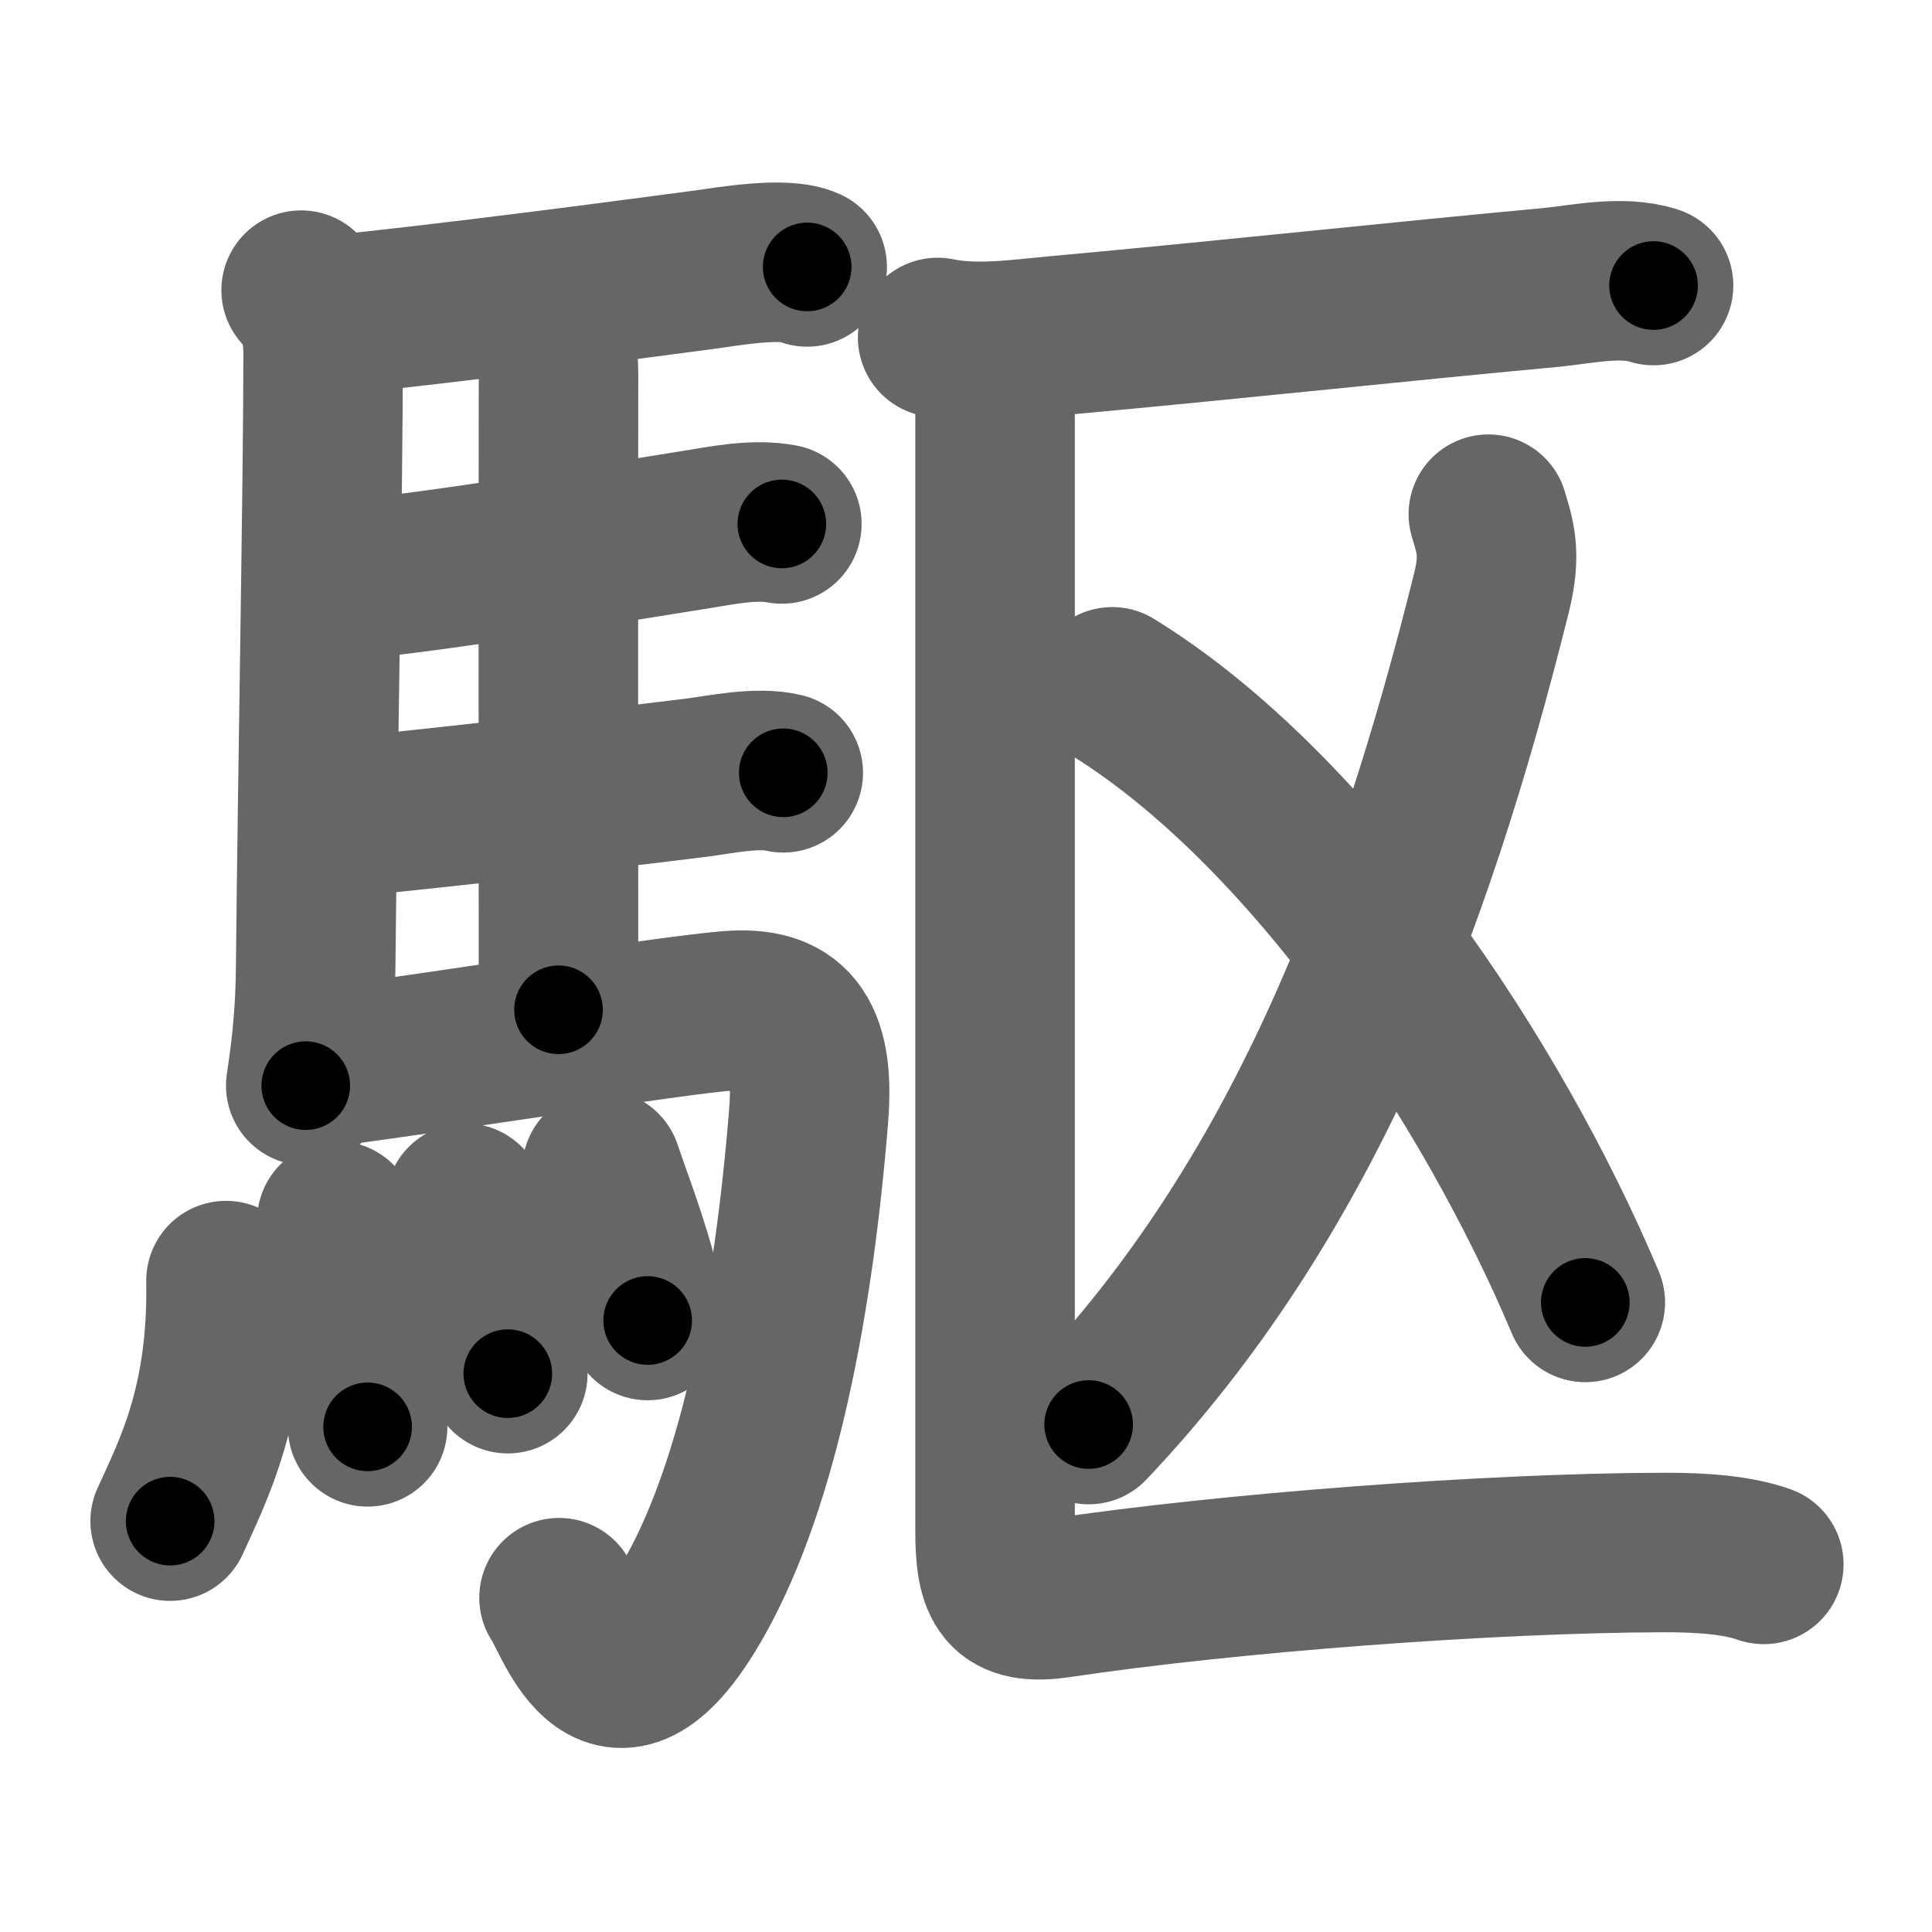 <svg xmlns="http://www.w3.org/2000/svg" width="109" height="109" viewBox="0 0 109 109" id="99c6"><g fill="none" stroke="#666" stroke-width="9" stroke-linecap="round" stroke-linejoin="round"><g><g><path d="M16.99,16.37c0.88,0.88,1.24,2.01,1.24,3.63c0,7.35-0.32,24.13-0.42,34.5c-0.02,2.35-0.18,4.25-0.56,6.75" /><path d="M19.02,17.76c6.8-0.7,15.87-1.9,20.76-2.55c1.32-0.18,4.49-0.74,5.76-0.15" /><path d="M30.56,18.32c0.75,0.75,0.96,1.67,0.95,2.82c-0.02,11.73,0,26.11,0,35.83" /><path d="M19.38,32.75c5.13-0.45,15.26-2.14,19.88-2.87c1.35-0.21,3.25-0.63,4.85-0.32" /><path d="M19.26,46.12c5.29-0.5,15.27-1.65,19.99-2.24c1.37-0.17,3.5-0.64,4.94-0.28" /><path d="M18.74,60.15c6.89-0.9,19-2.86,22.43-3.13c3.33-0.26,4.83,1.24,4.45,5.95C44.79,73.3,42.87,83.51,39.25,90c-4.75,8.5-6.82,1.41-7.71,0.14" /><g><path d="M12.75,72.25c0.12,7-1.88,10.75-3.15,13.57" /><path d="M19,68.88c0.84,2.88,1.55,6.5,1.74,11.62" /><path d="M26.25,67.88c0.48,1.27,2.19,5.47,2.4,9.62" /><path d="M33.96,66c0.86,2.53,1.79,4.75,2.58,8.5" /></g></g><g p4:phon="区" xmlns:p4="http://kanjivg.tagaini.net"><g><path d="M52.9,19.04c2.19,0.45,4.52,0.1,6.72-0.1c9.95-0.91,19.2-1.92,27.75-2.71c1.81-0.17,4.14-0.71,5.92-0.12" /></g><g><g><path d="M83.97,29.01c0.37,1.25,0.73,2.2,0.18,4.42c-4.53,18.2-10.78,34.32-22.73,46.94" /></g><path d="M62.75,38.75c11.18,6.88,21.39,22.14,26.69,34.73" /></g><g><path d="M54.89,19.82c0.95,0.95,1.25,2.18,1.25,3.67c0,14.24,0,59.62,0,62.9c0,3.06,0.55,4.23,3.61,3.77c9.55-1.43,24.34-2.55,34.11-2.57c2.3-0.01,4.24,0.17,5.65,0.67" /></g></g></g></g><g fill="none" stroke="#000" stroke-width="5" stroke-linecap="round" stroke-linejoin="round"><g><g><path d="M16.99,16.37c0.88,0.88,1.24,2.01,1.24,3.63c0,7.35-0.32,24.13-0.42,34.5c-0.02,2.35-0.18,4.25-0.56,6.75" stroke-dasharray="45.229" stroke-dashoffset="45.229"><animate attributeName="stroke-dashoffset" values="45.229;45.229;0" dur="0.452s" fill="freeze" begin="0s;99c6.click" /></path><path d="M19.02,17.76c6.8-0.7,15.87-1.9,20.76-2.55c1.32-0.18,4.49-0.74,5.76-0.15" stroke-dasharray="26.735" stroke-dashoffset="26.735"><animate attributeName="stroke-dashoffset" values="26.735" fill="freeze" begin="99c6.click" /><animate attributeName="stroke-dashoffset" values="26.735;26.735;0" keyTimes="0;0.629;1" dur="0.719s" fill="freeze" begin="0s;99c6.click" /></path><path d="M30.56,18.32c0.75,0.75,0.96,1.67,0.95,2.82c-0.02,11.73,0,26.11,0,35.83" stroke-dasharray="38.895" stroke-dashoffset="38.895"><animate attributeName="stroke-dashoffset" values="38.895" fill="freeze" begin="99c6.click" /><animate attributeName="stroke-dashoffset" values="38.895;38.895;0" keyTimes="0;0.649;1" dur="1.108s" fill="freeze" begin="0s;99c6.click" /></path><path d="M19.38,32.75c5.13-0.45,15.26-2.14,19.88-2.87c1.35-0.21,3.25-0.63,4.85-0.32" stroke-dasharray="24.977" stroke-dashoffset="24.977"><animate attributeName="stroke-dashoffset" values="24.977" fill="freeze" begin="99c6.click" /><animate attributeName="stroke-dashoffset" values="24.977;24.977;0" keyTimes="0;0.816;1" dur="1.358s" fill="freeze" begin="0s;99c6.click" /></path><path d="M19.26,46.12c5.29-0.5,15.27-1.65,19.99-2.24c1.37-0.17,3.5-0.64,4.94-0.28" stroke-dasharray="25.093" stroke-dashoffset="25.093"><animate attributeName="stroke-dashoffset" values="25.093" fill="freeze" begin="99c6.click" /><animate attributeName="stroke-dashoffset" values="25.093;25.093;0" keyTimes="0;0.844;1" dur="1.609s" fill="freeze" begin="0s;99c6.click" /></path><path d="M18.74,60.15c6.89-0.9,19-2.86,22.43-3.13c3.33-0.26,4.83,1.24,4.45,5.95C44.79,73.3,42.87,83.51,39.25,90c-4.75,8.5-6.82,1.41-7.71,0.14" stroke-dasharray="71.233" stroke-dashoffset="71.233"><animate attributeName="stroke-dashoffset" values="71.233" fill="freeze" begin="99c6.click" /><animate attributeName="stroke-dashoffset" values="71.233;71.233;0" keyTimes="0;0.75;1" dur="2.145s" fill="freeze" begin="0s;99c6.click" /></path><g><path d="M12.75,72.25c0.12,7-1.88,10.75-3.15,13.57" stroke-dasharray="14.082" stroke-dashoffset="14.082"><animate attributeName="stroke-dashoffset" values="14.082" fill="freeze" begin="99c6.click" /><animate attributeName="stroke-dashoffset" values="14.082;14.082;0" keyTimes="0;0.938;1" dur="2.286s" fill="freeze" begin="0s;99c6.click" /></path><path d="M19,68.88c0.84,2.88,1.55,6.5,1.74,11.62" stroke-dasharray="11.781" stroke-dashoffset="11.781"><animate attributeName="stroke-dashoffset" values="11.781" fill="freeze" begin="99c6.click" /><animate attributeName="stroke-dashoffset" values="11.781;11.781;0" keyTimes="0;0.951;1" dur="2.404s" fill="freeze" begin="0s;99c6.click" /></path><path d="M26.25,67.88c0.48,1.27,2.19,5.47,2.4,9.62" stroke-dasharray="9.958" stroke-dashoffset="9.958"><animate attributeName="stroke-dashoffset" values="9.958" fill="freeze" begin="99c6.click" /><animate attributeName="stroke-dashoffset" values="9.958;9.958;0" keyTimes="0;0.96;1" dur="2.504s" fill="freeze" begin="0s;99c6.click" /></path><path d="M33.96,66c0.86,2.53,1.79,4.75,2.58,8.5" stroke-dasharray="8.892" stroke-dashoffset="8.892"><animate attributeName="stroke-dashoffset" values="8.892" fill="freeze" begin="99c6.click" /><animate attributeName="stroke-dashoffset" values="8.892;8.892;0" keyTimes="0;0.966;1" dur="2.593s" fill="freeze" begin="0s;99c6.click" /></path></g></g><g p4:phon="区" xmlns:p4="http://kanjivg.tagaini.net"><g><path d="M52.9,19.04c2.19,0.45,4.52,0.1,6.72-0.1c9.95-0.91,19.2-1.92,27.75-2.71c1.81-0.17,4.14-0.71,5.92-0.12" stroke-dasharray="40.599" stroke-dashoffset="40.599"><animate attributeName="stroke-dashoffset" values="40.599" fill="freeze" begin="99c6.click" /><animate attributeName="stroke-dashoffset" values="40.599;40.599;0" keyTimes="0;0.865;1" dur="2.999s" fill="freeze" begin="0s;99c6.click" /></path></g><g><g><path d="M83.97,29.01c0.37,1.25,0.73,2.2,0.18,4.42c-4.53,18.2-10.78,34.32-22.73,46.94" stroke-dasharray="57.256" stroke-dashoffset="57.256"><animate attributeName="stroke-dashoffset" values="57.256" fill="freeze" begin="99c6.click" /><animate attributeName="stroke-dashoffset" values="57.256;57.256;0" keyTimes="0;0.84;1" dur="3.572s" fill="freeze" begin="0s;99c6.click" /></path></g><path d="M62.75,38.75c11.18,6.88,21.39,22.14,26.69,34.73" stroke-dasharray="44.404" stroke-dashoffset="44.404"><animate attributeName="stroke-dashoffset" values="44.404" fill="freeze" begin="99c6.click" /><animate attributeName="stroke-dashoffset" values="44.404;44.404;0" keyTimes="0;0.889;1" dur="4.016s" fill="freeze" begin="0s;99c6.click" /></path></g><g><path d="M54.89,19.82c0.95,0.95,1.25,2.18,1.25,3.67c0,14.24,0,59.62,0,62.9c0,3.06,0.55,4.23,3.61,3.77c9.55-1.43,24.34-2.55,34.11-2.57c2.3-0.01,4.24,0.17,5.65,0.67" stroke-dasharray="113.306" stroke-dashoffset="113.306"><animate attributeName="stroke-dashoffset" values="113.306" fill="freeze" begin="99c6.click" /><animate attributeName="stroke-dashoffset" values="113.306;113.306;0" keyTimes="0;0.825;1" dur="4.868s" fill="freeze" begin="0s;99c6.click" /></path></g></g></g></g></svg>